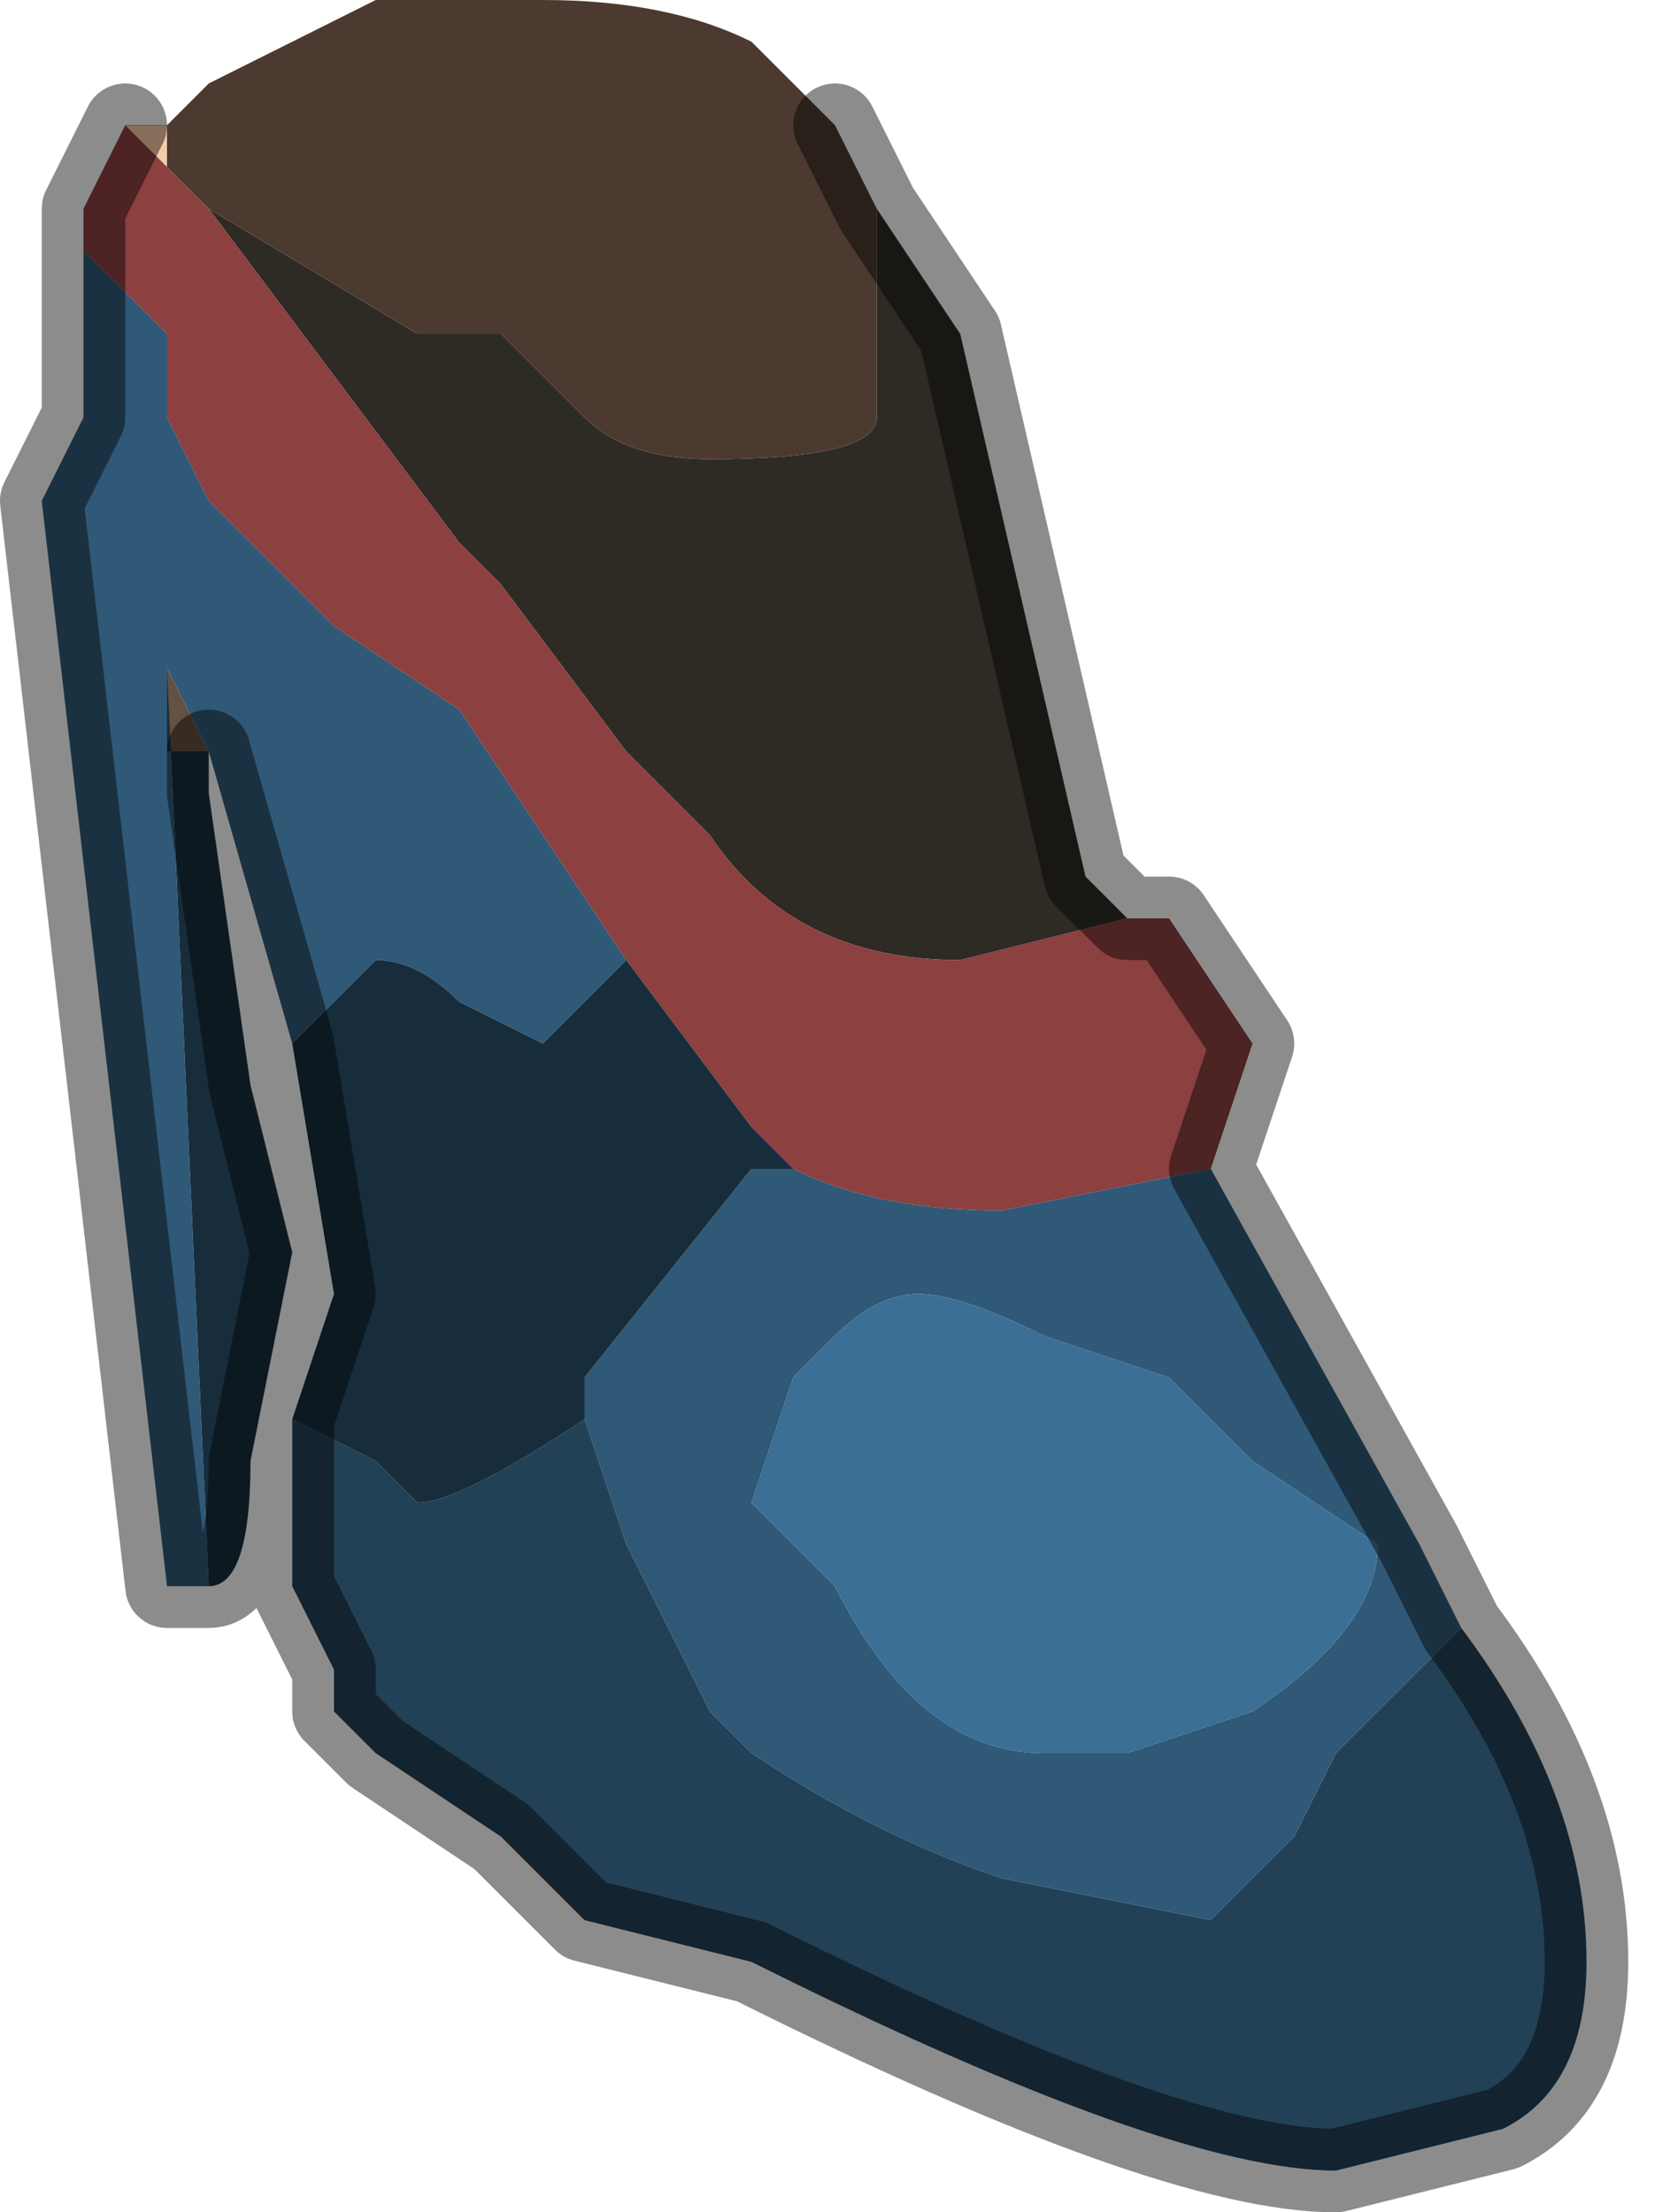 <?xml version="1.0" encoding="UTF-8" standalone="no"?>
<svg xmlns:xlink="http://www.w3.org/1999/xlink" height="2.65px" width="2.0px" xmlns="http://www.w3.org/2000/svg">
  <g transform="matrix(1.0, 0.0, 0.0, 1.0, 1.0, 1.3)">
    <path d="M0.05 -1.05 L0.15 -0.9 0.3 -0.25 0.35 -0.2 0.15 -0.15 Q-0.05 -0.15 -0.15 -0.3 L-0.25 -0.4 -0.4 -0.6 -0.45 -0.65 -0.75 -1.05 -0.5 -0.9 -0.4 -0.9 -0.3 -0.8 Q-0.25 -0.75 -0.15 -0.75 0.05 -0.75 0.05 -0.8 L0.05 -1.05" fill="#2e2a24" fill-rule="evenodd" stroke="none"/>
    <path d="M-0.75 -1.05 L-0.45 -0.65 -0.4 -0.6 -0.25 -0.4 -0.15 -0.3 Q-0.05 -0.15 0.15 -0.15 L0.35 -0.2 0.4 -0.2 0.5 -0.05 0.45 0.1 0.2 0.15 Q0.05 0.15 -0.05 0.1 L-0.1 0.05 -0.25 -0.15 -0.35 -0.3 -0.45 -0.45 -0.6 -0.55 -0.75 -0.7 -0.8 -0.8 -0.8 -0.9 -0.85 -0.95 -0.9 -1.0 -0.9 -1.05 -0.85 -1.15 -0.8 -1.15 -0.8 -1.1 -0.75 -1.05" fill="#8c4040" fill-rule="evenodd" stroke="none"/>
    <path d="M0.05 -1.05 L0.05 -0.8 Q0.05 -0.75 -0.15 -0.75 -0.25 -0.75 -0.3 -0.8 L-0.4 -0.9 -0.5 -0.9 -0.75 -1.05 -0.8 -1.1 -0.85 -1.15 -0.8 -1.15 -0.75 -1.2 -0.55 -1.3 -0.35 -1.3 Q-0.2 -1.3 -0.1 -1.25 L0.0 -1.15 0.05 -1.05" fill="#4c3a30" fill-rule="evenodd" stroke="none"/>
    <path d="M0.45 0.1 L0.7 0.55 0.75 0.65 0.6 0.8 0.55 0.9 0.45 1.0 0.2 0.95 Q0.05 0.9 -0.1 0.8 L-0.15 0.75 -0.25 0.55 -0.3 0.4 -0.3 0.35 -0.1 0.1 -0.05 0.1 Q0.05 0.15 0.2 0.15 L0.45 0.1 M-0.65 -0.05 L-0.75 -0.4 -0.8 -0.5 -0.8 -0.5 -0.75 0.6 -0.8 0.6 -0.8 0.6 -0.95 -0.7 -0.9 -0.8 -0.9 -0.85 -0.9 -0.95 -0.9 -1.0 -0.85 -0.95 -0.8 -0.9 -0.8 -0.8 -0.75 -0.7 -0.6 -0.55 -0.45 -0.45 -0.35 -0.3 -0.25 -0.15 -0.35 -0.05 -0.45 -0.1 Q-0.5 -0.15 -0.55 -0.15 L-0.65 -0.05 M0.65 0.55 L0.5 0.45 0.4 0.35 0.25 0.3 Q0.15 0.25 0.1 0.25 0.05 0.25 0.0 0.3 L-0.05 0.35 -0.1 0.5 0.0 0.6 Q0.1 0.8 0.25 0.8 L0.35 0.8 0.5 0.75 Q0.65 0.65 0.65 0.55" fill="#2f5977" fill-rule="evenodd" stroke="none"/>
    <path d="M0.65 0.55 Q0.65 0.65 0.5 0.75 L0.35 0.8 0.25 0.8 Q0.1 0.8 0.0 0.6 L-0.1 0.5 -0.05 0.35 0.0 0.3 Q0.05 0.25 0.1 0.25 0.15 0.25 0.25 0.3 L0.4 0.35 0.5 0.45 0.65 0.55" fill="#3b6f95" fill-rule="evenodd" stroke="none"/>
    <path d="M0.75 0.65 Q0.9 0.85 0.9 1.05 0.9 1.2 0.8 1.25 L0.6 1.3 Q0.4 1.3 -0.1 1.05 L-0.3 1.0 -0.4 0.9 -0.55 0.8 -0.6 0.75 -0.6 0.7 -0.65 0.6 -0.65 0.4 -0.55 0.45 -0.5 0.5 Q-0.45 0.5 -0.3 0.4 L-0.25 0.55 -0.15 0.75 -0.1 0.8 Q0.05 0.9 0.2 0.95 L0.45 1.0 0.55 0.9 0.6 0.8 0.75 0.65" fill="#224056" fill-rule="evenodd" stroke="none"/>
    <path d="M-0.85 -1.15 L-0.8 -1.1 -0.8 -1.15 -0.85 -1.15" fill="#f6cba8" fill-rule="evenodd" stroke="none"/>
    <path d="M-0.45 -0.65 L-0.4 -0.6 -0.25 -0.4 -0.4 -0.6 -0.45 -0.65 M-0.85 -1.15 L-0.85 -1.15 -0.8 -1.15 -0.85 -1.15 M-0.75 -0.4 L-0.8 -0.4 -0.8 -0.5 -0.8 -0.5 -0.75 -0.4" fill="#645142" fill-rule="evenodd" stroke="none"/>
    <path d="M-0.65 0.4 L-0.65 0.4 -0.6 0.25 -0.65 -0.05 -0.55 -0.15 Q-0.5 -0.15 -0.45 -0.1 L-0.35 -0.05 -0.25 -0.15 -0.1 0.05 -0.05 0.1 -0.1 0.1 -0.3 0.35 -0.3 0.4 Q-0.45 0.5 -0.5 0.5 L-0.55 0.45 -0.65 0.4 M-0.75 -0.4 L-0.75 -0.35 -0.7 0.0 -0.65 0.2 -0.7 0.45 Q-0.7 0.6 -0.75 0.6 L-0.8 -0.5 -0.8 -0.4 -0.75 -0.4" fill="#182d3c" fill-rule="evenodd" stroke="none"/>
    <path d="M0.35 -0.2 L0.3 -0.25 0.15 -0.9 0.05 -1.05 0.0 -1.15 M0.35 -0.2 L0.4 -0.2 0.5 -0.05 0.45 0.1 0.7 0.55 0.75 0.65 Q0.9 0.85 0.9 1.05 0.9 1.2 0.8 1.25 L0.6 1.3 Q0.4 1.3 -0.1 1.05 L-0.3 1.0 -0.4 0.9 -0.55 0.8 -0.6 0.75 -0.6 0.7 -0.65 0.6 -0.65 0.4 -0.65 0.4 -0.6 0.25 -0.65 -0.05 -0.75 -0.4 -0.75 -0.35 -0.7 0.0 -0.65 0.2 -0.7 0.45 Q-0.7 0.6 -0.75 0.6 L-0.8 0.6 -0.8 0.6 -0.95 -0.7 -0.9 -0.8 -0.9 -0.85 -0.9 -0.95 -0.9 -1.0 -0.9 -1.05 -0.85 -1.15" fill="none" stroke="#000000" stroke-linecap="round" stroke-linejoin="round" stroke-opacity="0.451" stroke-width="0.1"/>
  </g>
</svg>
